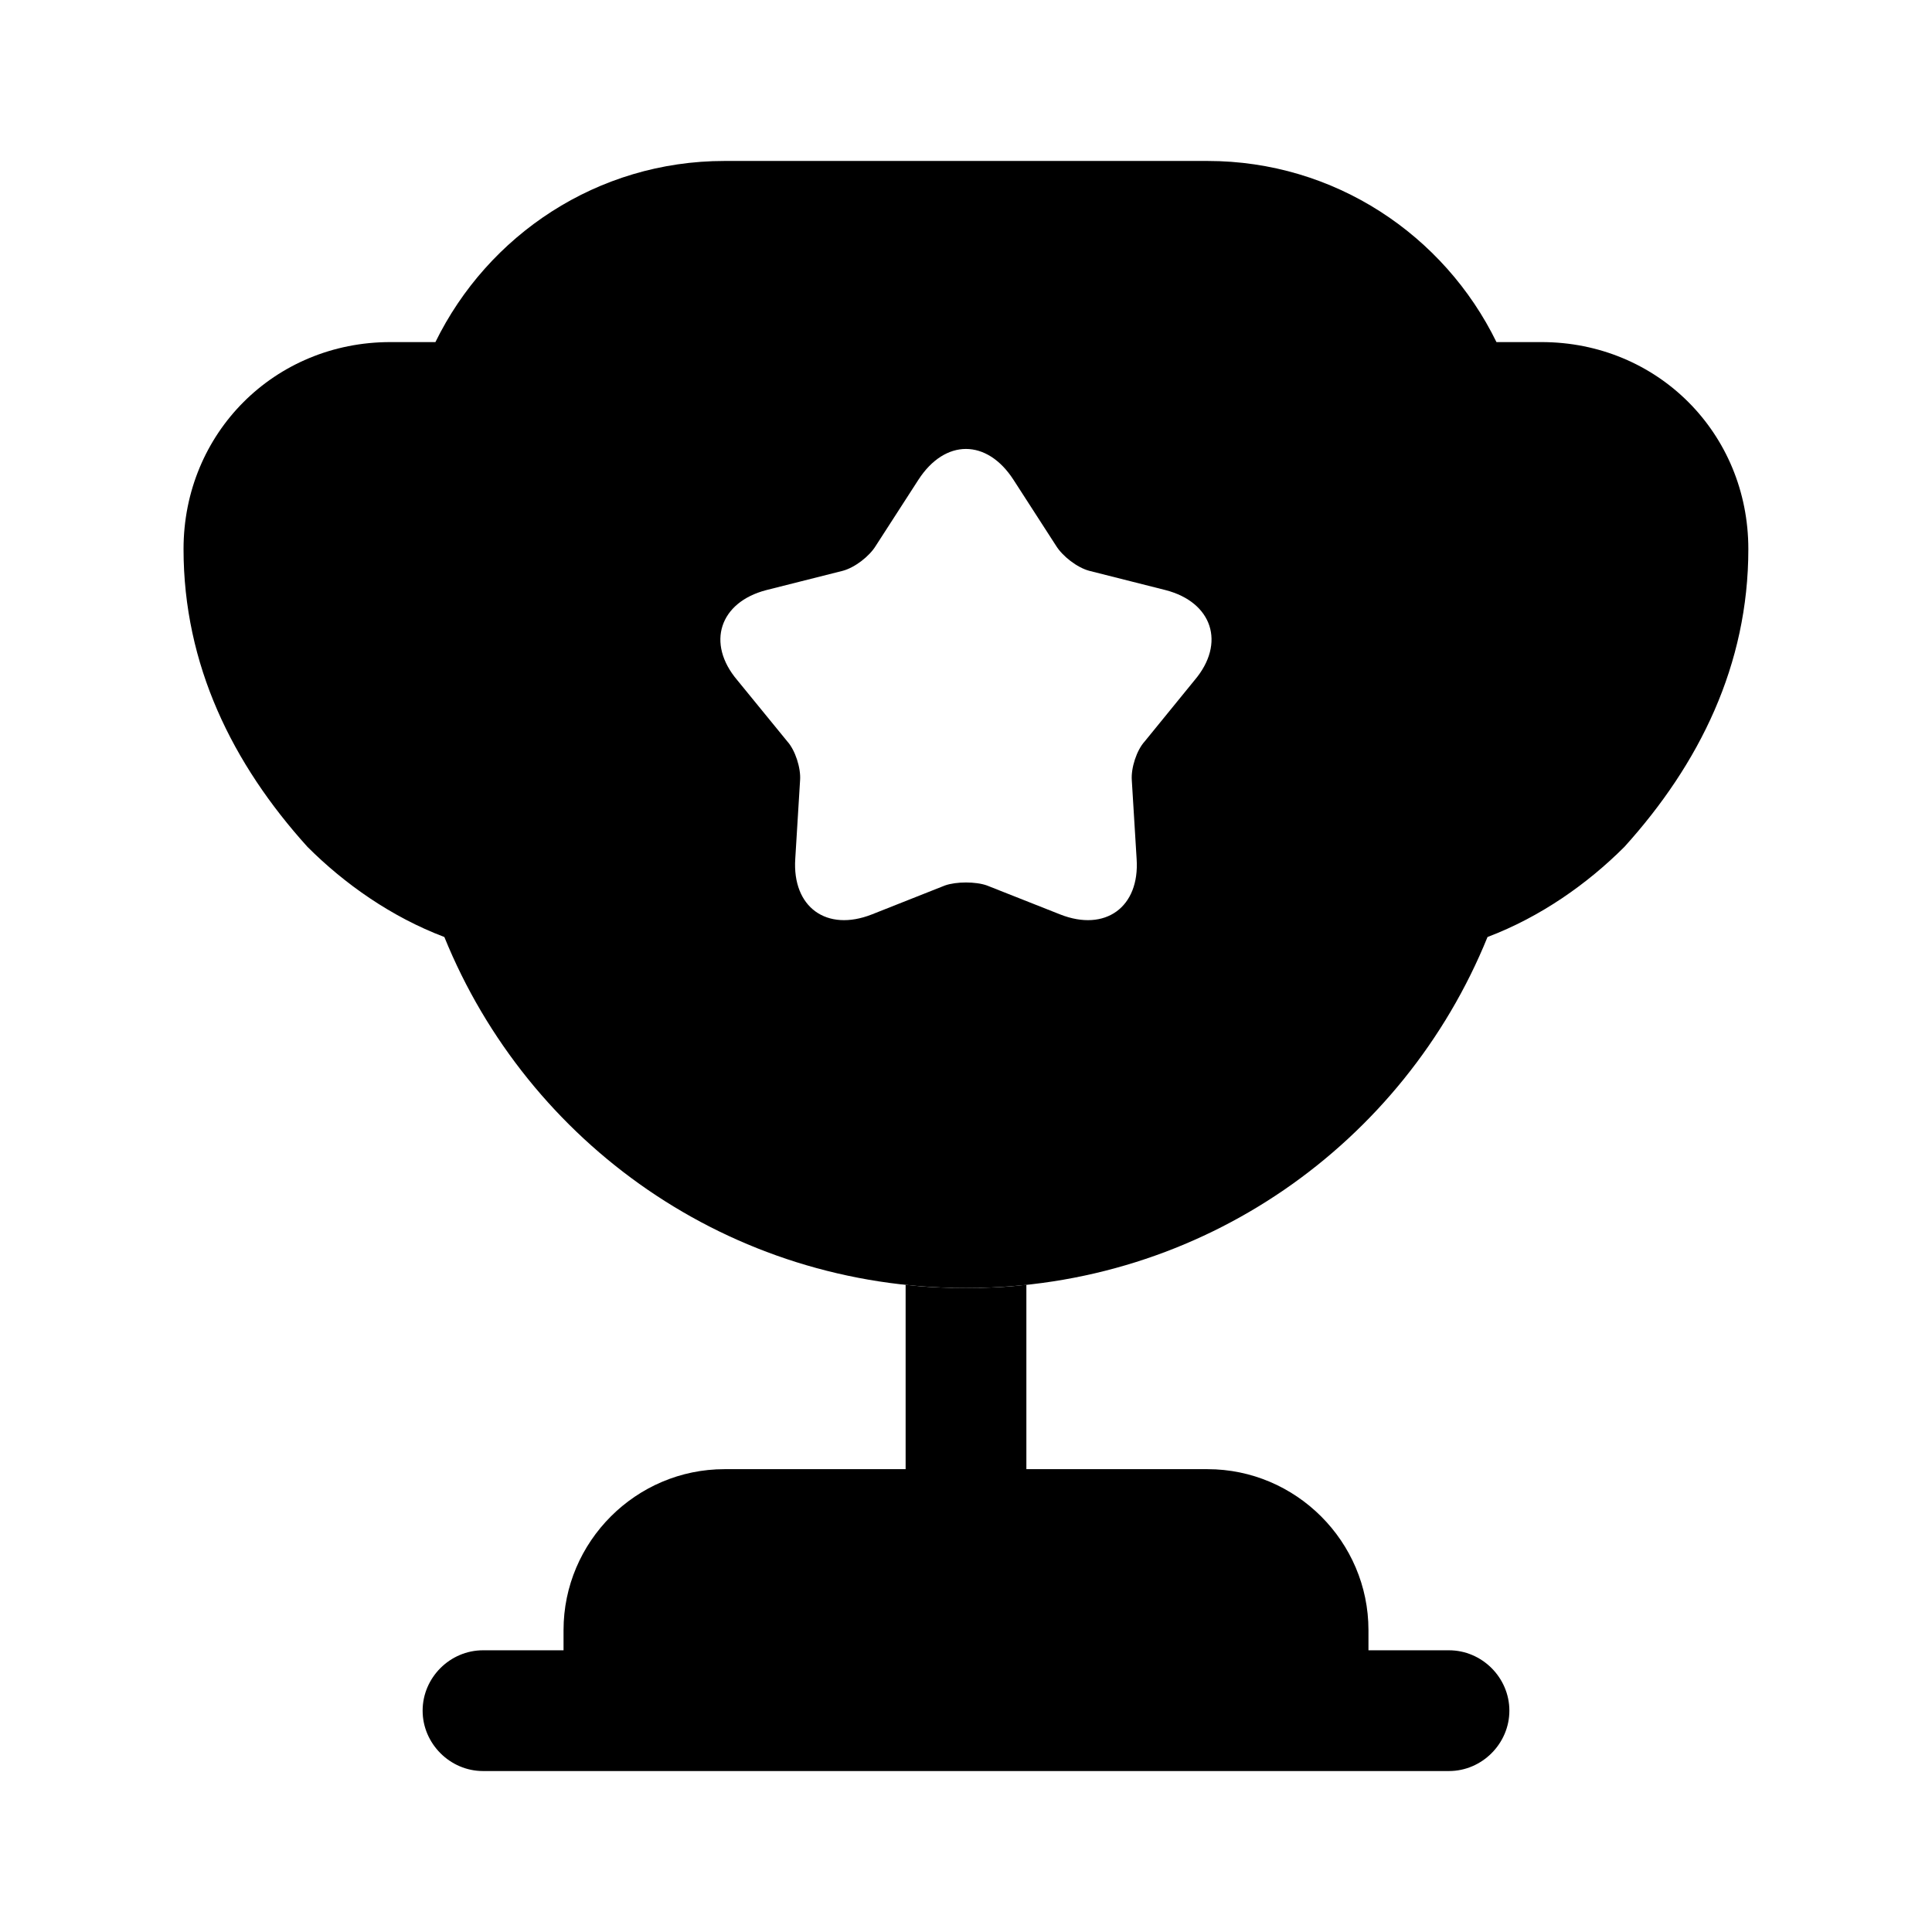 <svg width="16" height="16" viewBox="0 0 16 16" xmlns="http://www.w3.org/2000/svg">
<path d="M7.5 12.167H6C5.267 12.167 4.667 12.767 4.667 13.5V13.667H4C3.727 13.667 3.5 13.893 3.5 14.167C3.5 14.44 3.727 14.667 4 14.667H12C12.273 14.667 12.5 14.44 12.5 14.167C12.5 13.893 12.273 13.667 12 13.667H11.333V13.5C11.333 12.767 10.733 12.167 10 12.167H8.5V10.64C8.333 10.66 8.167 10.667 8 10.667C7.833 10.667 7.667 10.66 7.5 10.64V12.167Z"/>
<path d="M12.319 7.76C12.759 7.593 13.146 7.32 13.453 7.013C14.073 6.327 14.479 5.507 14.479 4.547C14.479 3.587 13.726 2.833 12.766 2.833H12.393C11.96 1.947 11.053 1.333 10 1.333H6C4.946 1.333 4.04 1.947 3.606 2.833H3.233C2.273 2.833 1.52 3.587 1.52 4.547C1.52 5.507 1.926 6.327 2.546 7.013C2.853 7.32 3.24 7.593 3.68 7.76C4.373 9.467 6.04 10.667 8 10.667C9.96 10.667 11.626 9.467 12.319 7.76ZM9.893 5.633L9.48 6.14C9.413 6.213 9.366 6.36 9.373 6.46L9.413 7.113C9.44 7.513 9.153 7.72 8.78 7.573L8.173 7.333C8.08 7.3 7.92 7.3 7.826 7.333L7.22 7.573C6.846 7.72 6.56 7.513 6.586 7.113L6.626 6.46C6.633 6.36 6.586 6.213 6.52 6.14L6.106 5.633C5.846 5.327 5.96 4.987 6.346 4.887L6.98 4.727C7.08 4.7 7.2 4.607 7.253 4.52L7.606 3.973C7.826 3.633 8.173 3.633 8.393 3.973L8.746 4.52C8.8 4.607 8.92 4.7 9.02 4.727L9.653 4.887C10.04 4.987 10.153 5.327 9.893 5.633Z"/>
</svg>
